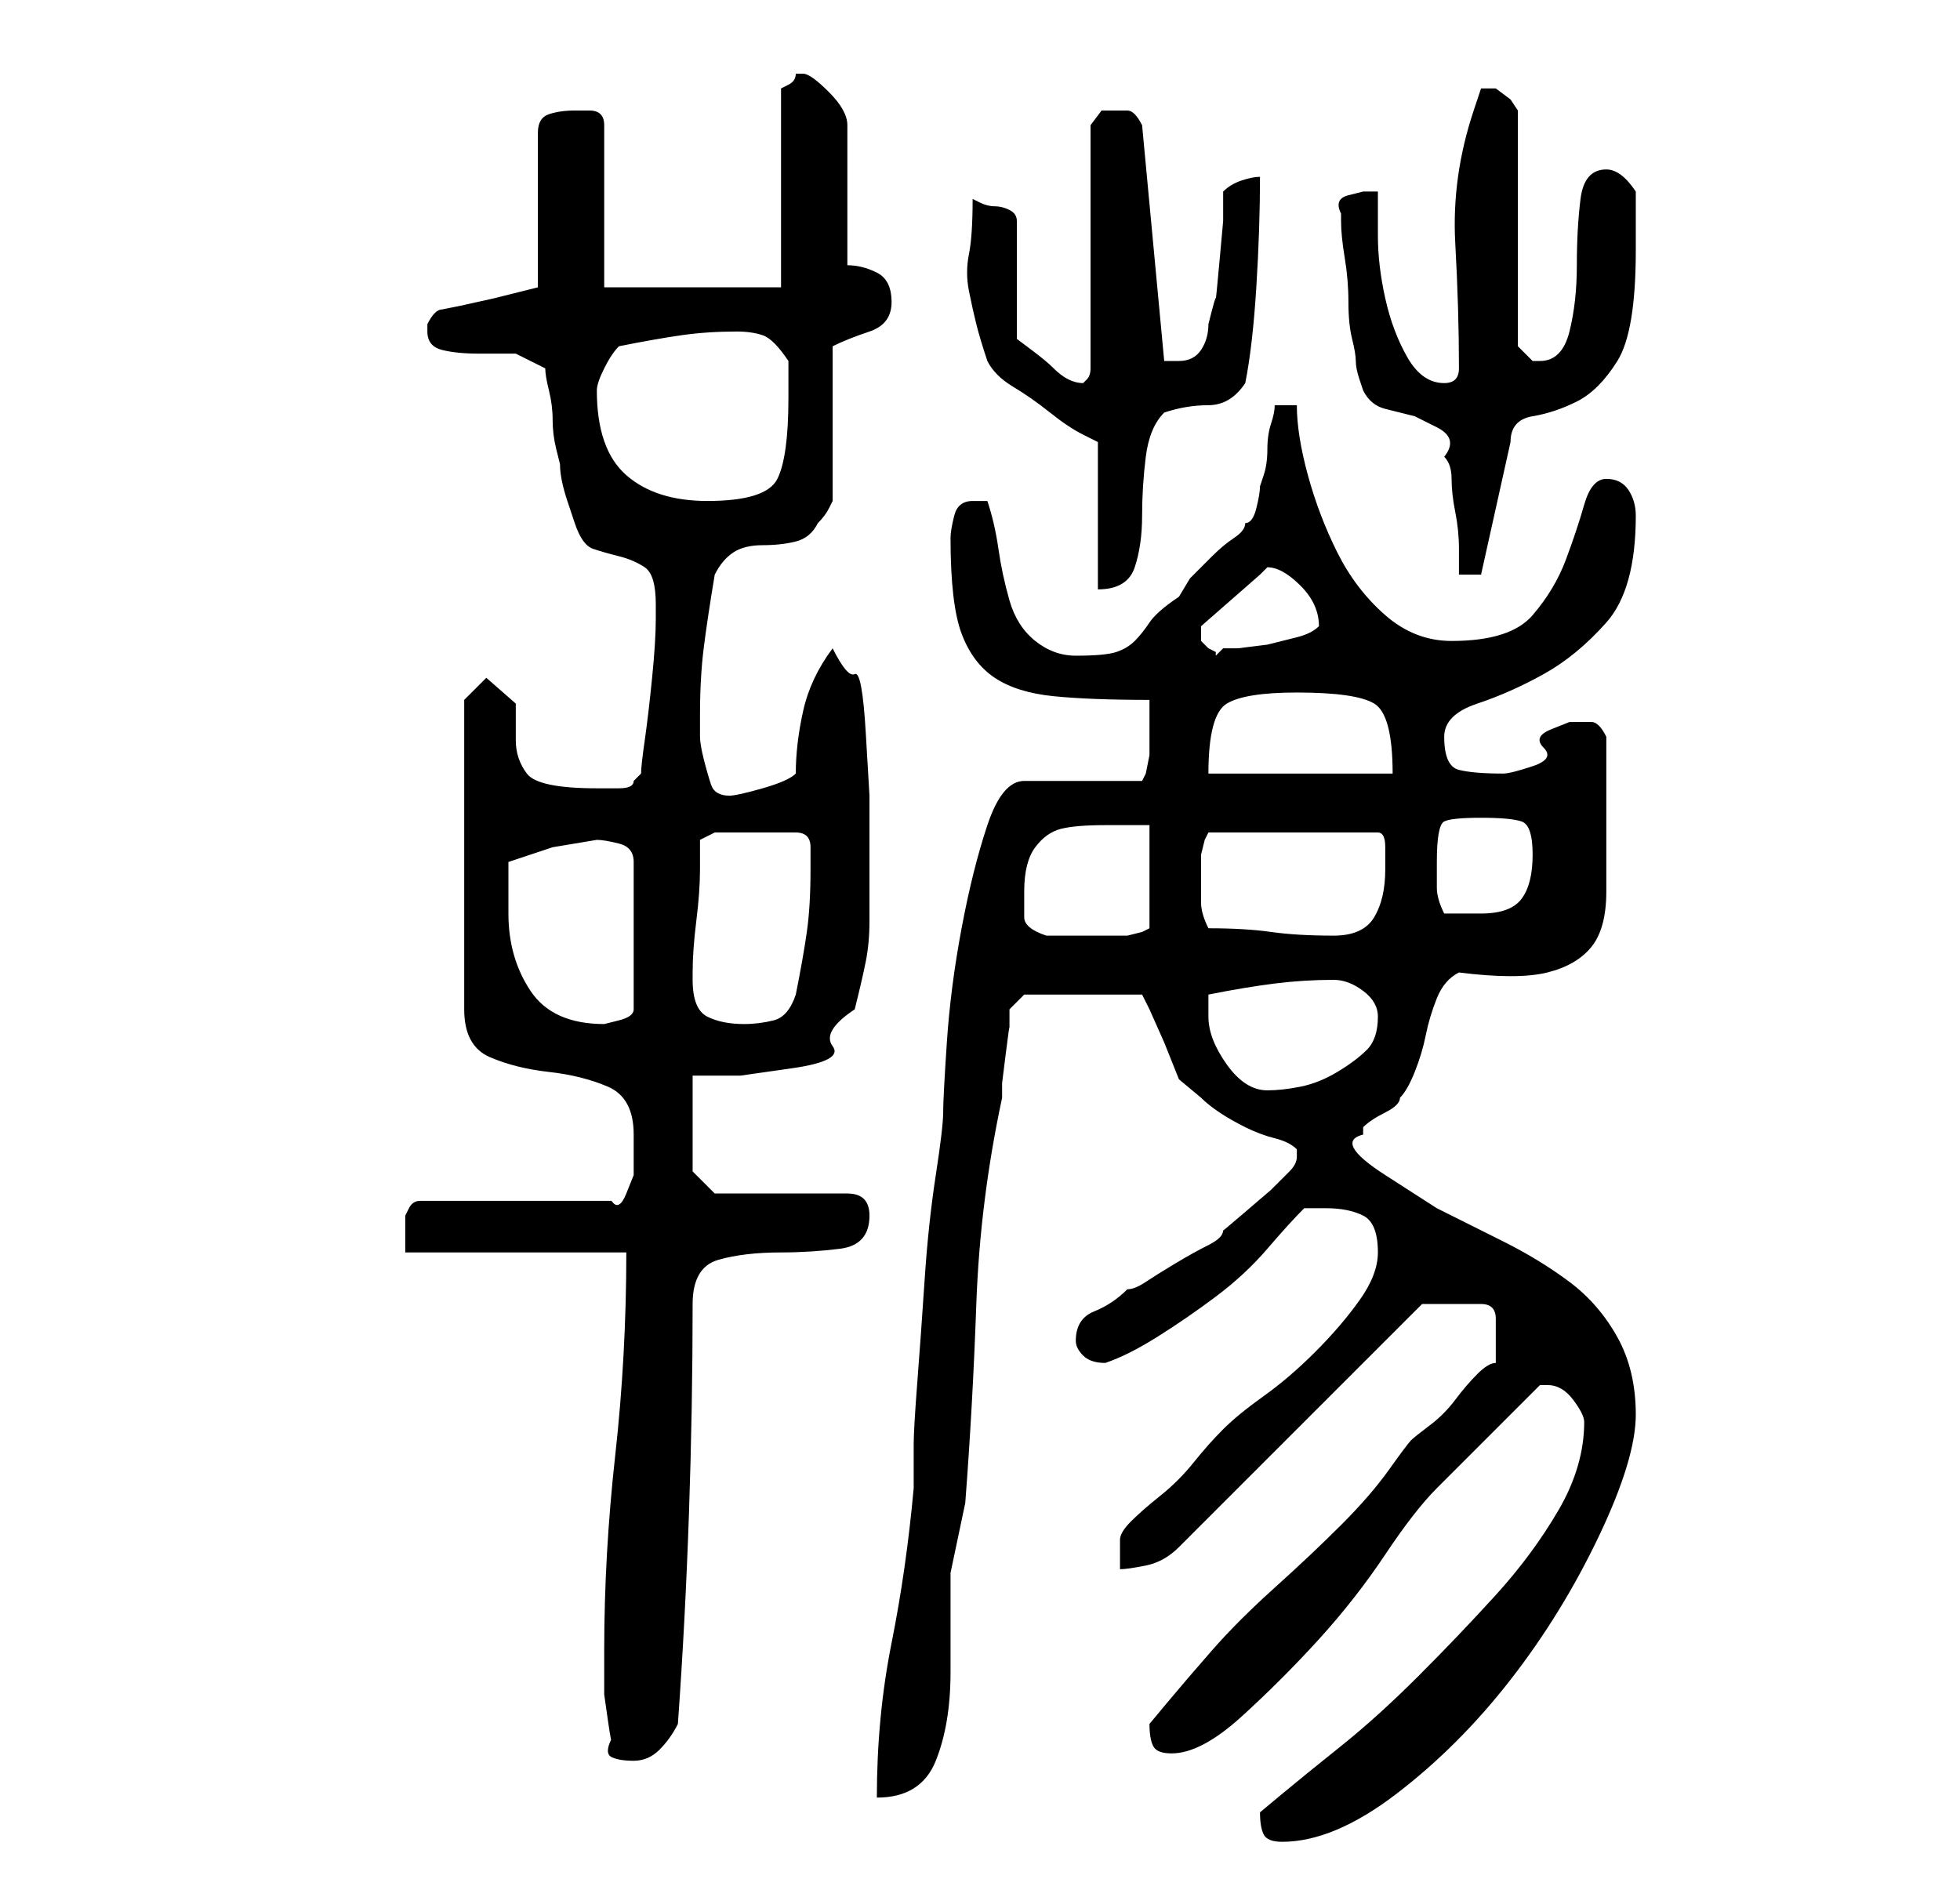 <?xml version="1.0" standalone="no"?>
<!DOCTYPE svg PUBLIC "-//W3C//DTD SVG 1.1//EN" "http://www.w3.org/Graphics/SVG/1.1/DTD/svg11.dtd" >
<svg xmlns="http://www.w3.org/2000/svg" xmlns:xlink="http://www.w3.org/1999/xlink" version="1.1" viewBox="-10 0 266 256">
   <path fill="currentColor"
d="M161 246q0 2 0.5 3t2.5 1q7 0 15.5 -6.5t15.5 -15.5t12 -19.5t5 -16.5t-2.5 -10.5t-6.5 -7.5t-9 -5.5l-9 -4.5t-7 -4.5t-3 -5.5v-1v0q1 -1 3 -2t2 -2q1 -1 2 -3.5t1.5 -5t1.5 -5t3 -3.5q8 1 12 0t6 -3.5t2 -7.5v-12v-9q-1 -2 -2 -2h-3t-2.5 1t-1 2.5t-1.5 2.5t-4 1
q-4 0 -6 -0.5t-2 -4.5q0 -3 4.5 -4.5t9 -4t8.5 -7t4 -14.5q0 -2 -1 -3.5t-3 -1.5t-3 3.5t-2.5 7.5t-4.5 7.5t-11 3.5q-5 0 -9 -3.5t-6.5 -8.5t-4 -10.5t-1.5 -9.5h-3q0 1 -0.5 2.5t-0.5 3.5t-0.5 3.5l-0.5 1.5q0 1 -0.5 3t-1.5 2q0 1 -1.5 2t-3 2.5l-3 3t-1.5 2.5
q-3 2 -4 3.5t-2 2.5t-2.5 1.5t-5.5 0.5q-3 0 -5.5 -2t-3.5 -5.5t-1.5 -7t-1.5 -6.5h-0.5h-1.5q-2 0 -2.5 2t-0.5 3q0 9 1.5 13t4.5 6t8 2.5t13 0.5v4v1v2.5t-0.5 2.5l-0.5 1h-16q-3 0 -5 6t-3.5 14t-2 15.5t-0.5 9.5t-1 8.5t-1.5 14t-1 14t-0.5 8.5v6q-1 11 -3 21t-2 21
q6 0 8 -5t2 -12v-13.5t2 -9.5q1 -13 1.5 -27t3.5 -28v-2t0.5 -4t0.5 -3.5v-2.5l2 -2h16l1 2t2 4.5l2 5t3 2.5q1 1 2.5 2t3.5 2t4 1.5t3 1.5v1q0 1 -1 2l-2.5 2.5t-3.5 3t-3 2.5q0 1 -2 2t-4.5 2.5t-4 2.5t-2.5 1q-2 2 -4.5 3t-2.5 4q0 1 1 2t3 1q3 -1 7 -3.5t8 -5.5t7 -6.5
t5 -5.5h2h1q3 0 5 1t2 5q0 3 -2.5 6.5t-6 7t-7 6t-5.5 4.5t-4 4.5t-4.5 4.5t-4 3.5t-1.5 2.5v4q1 0 3.5 -0.5t4.5 -2.5l33 -33h8q2 0 2 2v3v3q-1 0 -2.5 1.5t-3 3.5t-3.5 3.5t-2.5 2t-3 4t-6.5 7.5t-9 8.5t-8.5 8.5t-6 7l-2.5 3q0 2 0.5 3t2.5 1q4 0 9.5 -5t10.5 -10.5
t9 -11.5t7 -9l14 -14h1q2 0 3.5 2t1.5 3q0 6 -3.5 12t-8.5 11.5t-10.5 11t-10.5 9.5t-8 6.5zM73 236q-1 2 0 2.5t3 0.5t3.5 -1.5t2.5 -3.5q1 -14 1.5 -28.5t0.5 -28.5q0 -5 3.5 -6t8.5 -1q4 0 8 -0.5t4 -4.5q0 -3 -3 -3h-18l-3 -3v-13h6.5t7 -1t5.5 -3t3 -5q1 -4 1.5 -6.5
t0.5 -5.5v-5v-6v-6t-0.5 -8.5t-1.5 -8t-3 -3.5v0q-3 4 -4 8.5t-1 8.5q-1 1 -4.5 2t-4.5 1q-2 0 -2.5 -1.5t-1 -3.5t-0.5 -3v-3q0 -5 0.5 -9t1.5 -10q1 -2 2.5 -3t4 -1t4.5 -0.5t3 -2.5q1 -1 1.5 -2l0.5 -1v-21q2 -1 5 -2t3 -4t-2 -4t-4 -1v-19q0 -2 -2.5 -4.5t-3.5 -2.5h-1
q0 1 -1 1.5l-1 0.5v27h-24v-22q0 -2 -2 -2h-2q-2 0 -3.5 0.5t-1.5 2.5v21l-2 0.5l-4 1t-4.5 1l-2.5 0.5q-1 0 -2 2v1q0 2 2 2.5t5 0.5h5t4 2q0 1 0.5 3t0.5 4t0.5 4l0.5 2q0 2 1 5l1 3q1 3 2.5 3.5t3.5 1t3.5 1.5t1.5 5v2q0 3 -0.5 8t-1 8.5t-0.5 4.5l-1 1q0 1 -2 1h-3
q-8 0 -9.5 -2t-1.5 -4.5v-5t-4 -3.5l-3 3v42q0 5 3.5 6.5t8 2t8 2t3.5 6.5v3v2.5t-1 2.5t-2 1h-26q-1 0 -1.5 1l-0.5 1v3v2h30q0 14 -1.5 27.5t-1.5 26.5v3v3t0.5 3.5t0.5 2.5zM154 138v-3q5 -1 9 -1.5t8 -0.5q2 0 4 1.5t2 3.5q0 3 -1.5 4.5t-4 3t-5 2t-4.5 0.5
q-3 0 -5.5 -3.5t-2.5 -6.5zM59 124v-3.5v-3.5l6 -2t6 -1q1 0 3 0.5t2 2.5v20q0 1 -2 1.5l-2 0.5q-7 0 -10 -4.5t-3 -10.5zM84 133v-1q0 -3 0.5 -7t0.5 -7v-4l2 -1h11q2 0 2 2v3q0 5 -0.5 8.5t-1.5 8.5q-1 3 -3 3.5t-4 0.5q-3 0 -5 -1t-2 -5zM129 121q0 -4 1.5 -6t3.5 -2.5
t6 -0.5h6v14l-1 0.5t-2 0.5h-6h-5q-3 -1 -3 -2.5v-3.5zM154 126q-1 -2 -1 -3.5v-3.5v-1v-2t0.5 -2l0.5 -1h23q1 0 1 2v3q0 4 -1.5 6.5t-5.5 2.5q-5 0 -8.5 -0.5t-8.5 -0.5zM185 117q0 -5 1 -5.5t5 -0.5t5.5 0.5t1.5 4.5t-1.5 6t-5.5 2h-3h-2q-1 -2 -1 -3.5v-3.5zM166 94
q8 0 10.5 1.5t2.5 9.5h-25q0 -8 2.5 -9.5t9.5 -1.5zM153 86v-1l8 -7l0.5 -0.5l0.5 -0.5q2 0 4.5 2.5t2.5 5.5v0q-1 1 -3 1.5l-4 1t-4 0.5h-2l-0.5 0.5l-0.5 0.5v-0.5t-1 -0.5l-0.5 -0.5l-0.5 -0.5v-1zM122 27q0 5 -0.5 7.5t0 5t1 4.5t1.5 5q1 2 3.5 3.5t5 3.5t4.5 3l2 1v20
q4 0 5 -3t1 -7t0.5 -8t2.5 -6q3 -1 6 -1t5 -3q1 -5 1.5 -13t0.5 -15q-1 0 -2.5 0.5t-2.5 1.5v4t-0.5 5.5t-0.5 5t-1 3.5q0 2 -1 3.5t-3 1.5h-2l-3 -32q-1 -2 -2 -2h-1h-2.5t-1.5 2v33q0 1 -0.5 1.5l-0.5 0.5q-1 0 -2 -0.5t-2 -1.5t-3 -2.5l-2 -1.5v-16q0 -1 -1 -1.5t-2 -0.5
t-2 -0.5zM172 29v1q0 2 0.5 5t0.5 6t0.5 5t0.5 3t0.5 2.5l0.5 1.5q1 2 3 2.5l4 1t3 1.5t1 4q1 1 1 3t0.5 4.5t0.5 5v3.5h3l4 -18q0 -3 3 -3.5t6 -2t5.5 -5.5t2.5 -15v-8q-2 -3 -4 -3q-3 0 -3.5 4t-0.5 9t-1 9t-4 4h-1l-1.5 -1.5l-0.5 -0.5v-32l-1 -1.5t-2 -1.5h-1h-0.5h-0.5
l-0.5 1.5l-0.5 1.5q-3 9 -2.5 18t0.5 17q0 1 -0.5 1.5t-1.5 0.5v0v0q-3 0 -5 -3.5t-3 -8t-1 -8.5v-6h-0.5h-1.5t-2 0.5t-1 2.5zM71 53q0 -1 1 -3t2 -3q5 -1 8.5 -1.5t7.5 -0.5q2 0 3.5 0.5t3.5 3.5v5q0 8 -1.5 11t-9.5 3q-7 0 -11 -3.5t-4 -11.5z" />
</svg>
